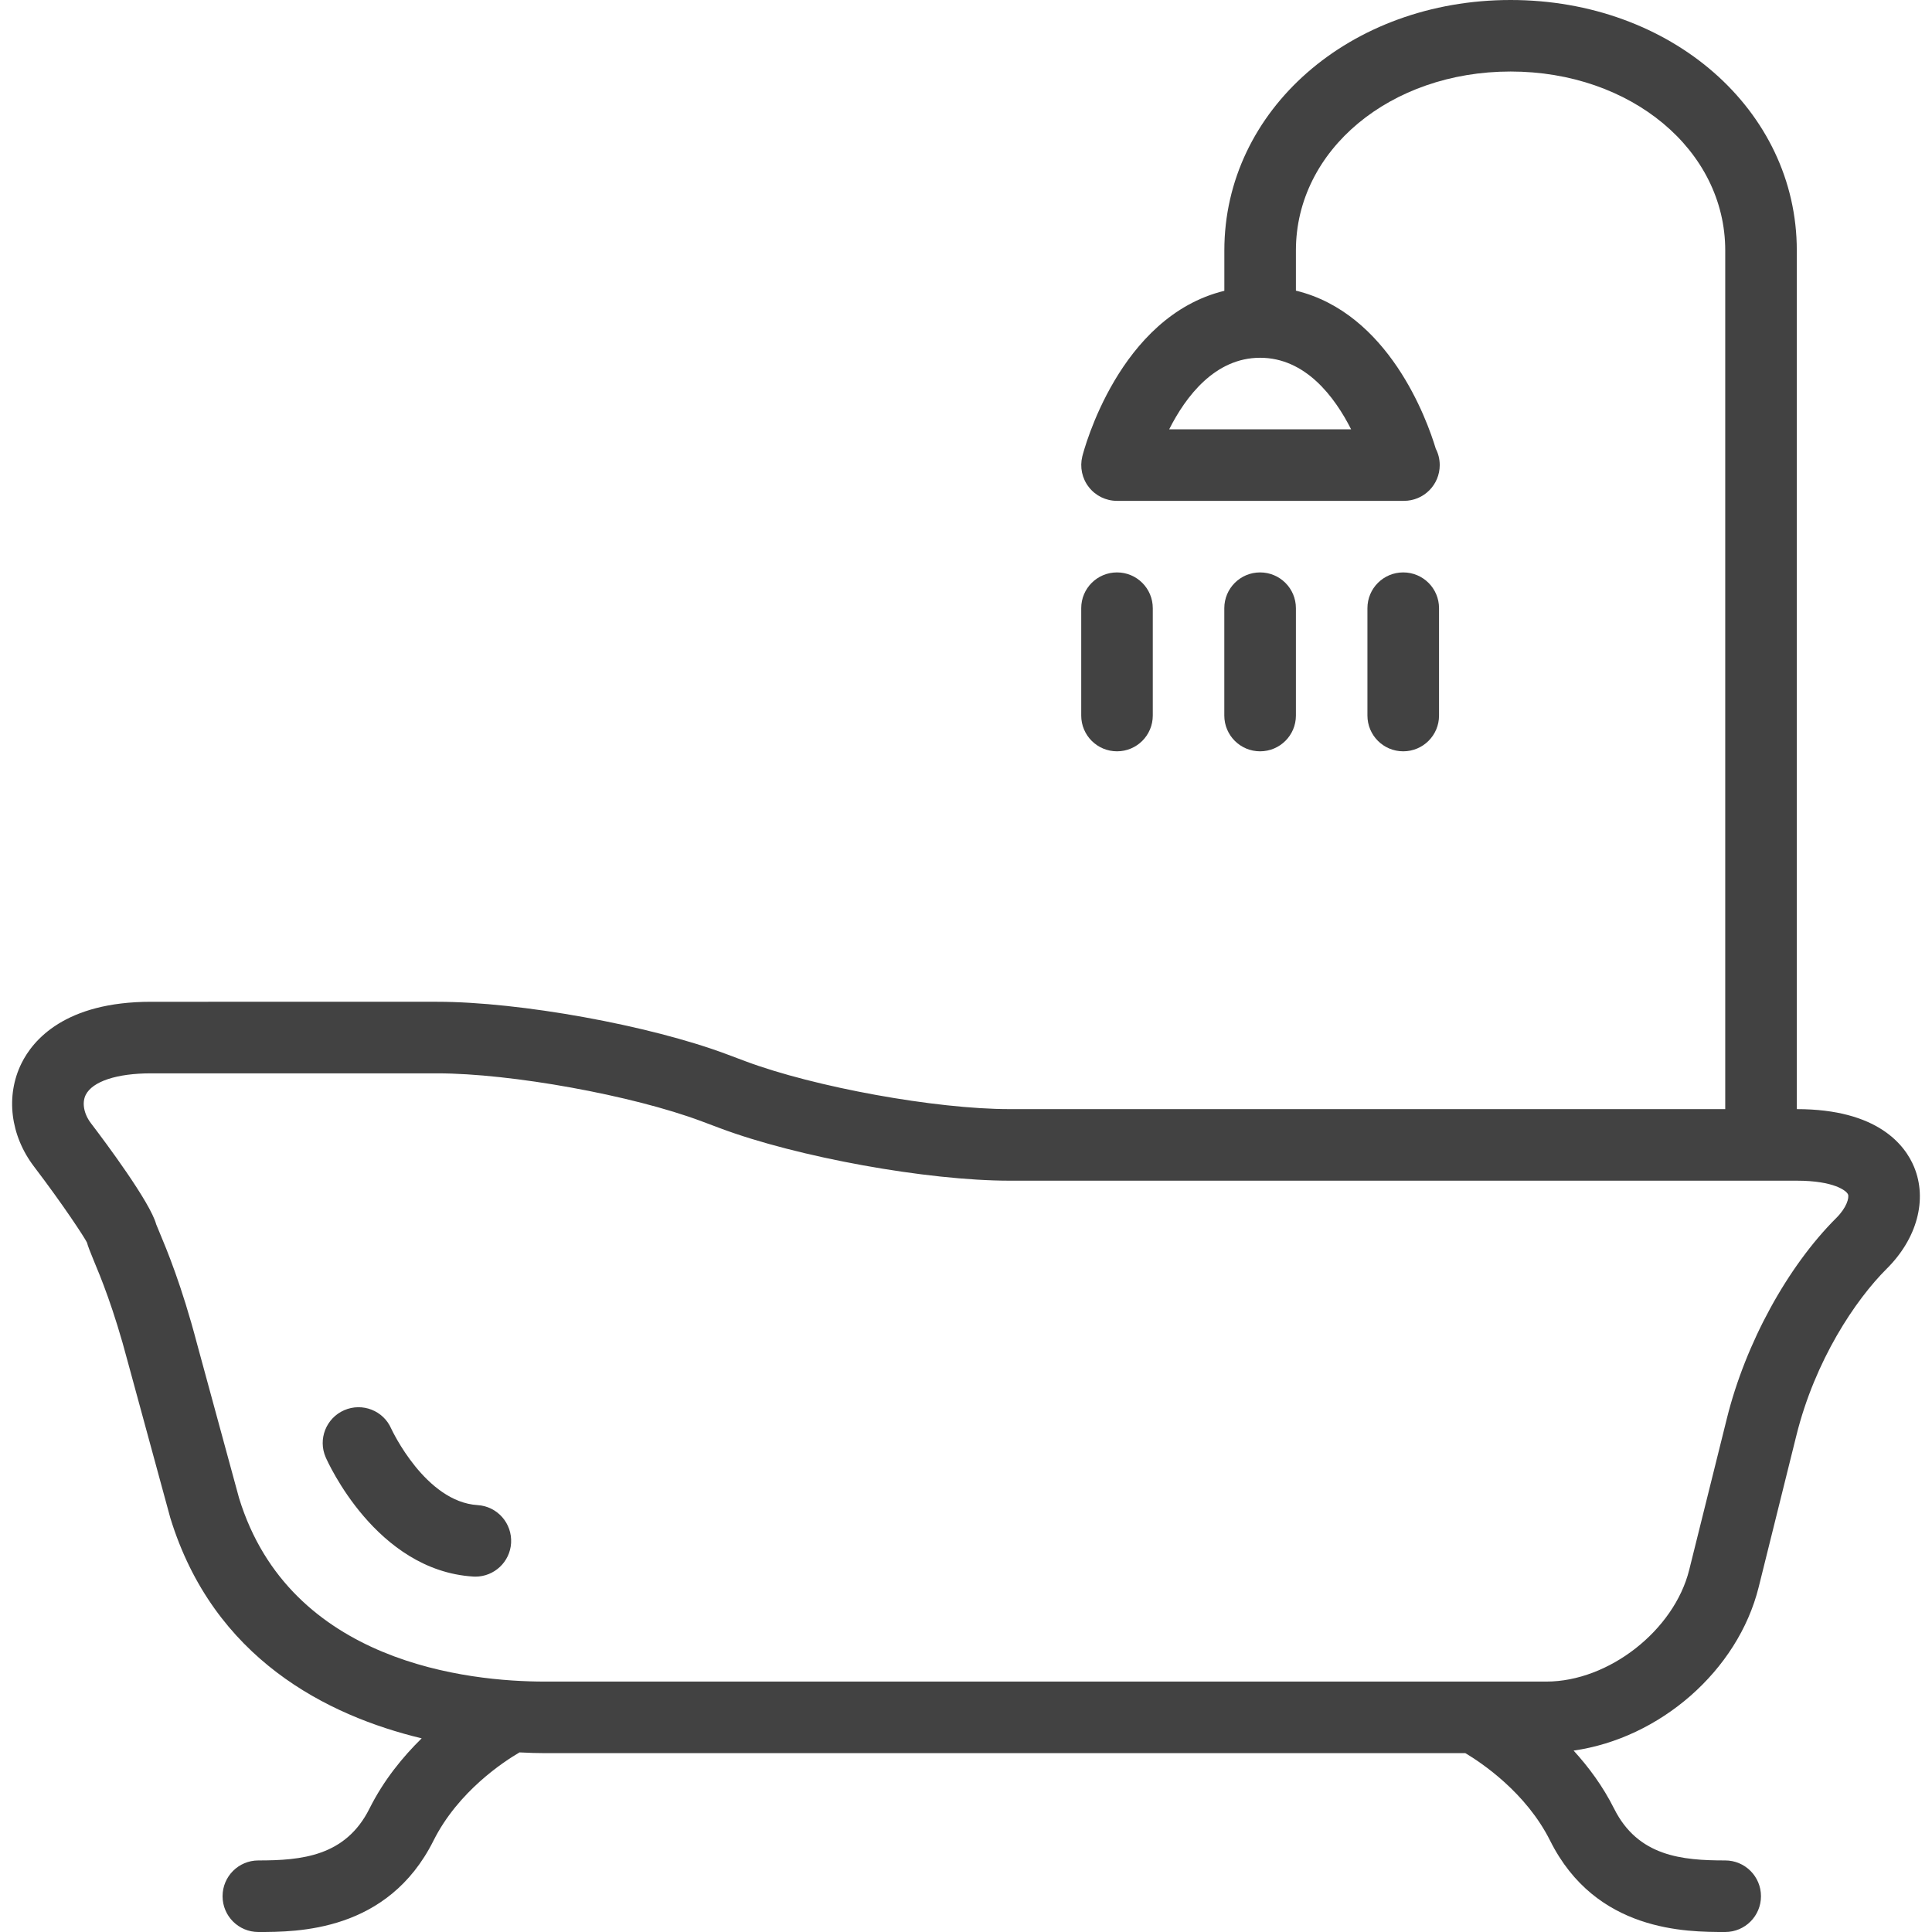 <?xml version="1.0" encoding="utf-8"?>
<!-- Generator: Adobe Illustrator 15.0.0, SVG Export Plug-In . SVG Version: 6.00 Build 0)  -->
<!DOCTYPE svg PUBLIC "-//W3C//DTD SVG 1.1//EN" "http://www.w3.org/Graphics/SVG/1.1/DTD/svg11.dtd">
<svg version="1.1" id="Layer_1" xmlns="http://www.w3.org/2000/svg" xmlns:xlink="http://www.w3.org/1999/xlink" x="0px" y="0px"
	 width="50px" height="50px" viewBox="0 0 50 50" enable-background="new 0 0 50 50" xml:space="preserve">
<g>
	<path fill="#424242" d="M49.537,30.202c-0.231-0.56-0.934-1.498-3.036-1.498V6.481C46.501,2.848,43.248,0,39.094,0
		s-7.408,2.848-7.408,6.481v1.045c-2.729,0.665-3.635,4.124-3.676,4.286c-0.068,0.277-0.007,0.57,0.169,0.794
		c0.175,0.226,0.444,0.356,0.729,0.356h7.407c0.007,0,0.014,0,0.019,0c0.512,0,0.926-0.414,0.926-0.926
		c0-0.152-0.036-0.296-0.102-0.422c-0.232-0.774-1.225-3.511-3.62-4.092V6.481c0-2.596,2.44-4.63,5.556-4.63s5.555,2.034,5.555,4.63
		v22.223H26.13c-1.917,0-5.052-0.569-6.846-1.242l-0.472-0.177c-1.998-0.75-5.362-1.359-7.497-1.359H3.908
		c-2.23,0-3.056,0.996-3.35,1.589c-0.418,0.843-0.293,1.869,0.325,2.679c0.759,0.997,1.305,1.833,1.368,1.963
		c0.022,0.085,0.078,0.231,0.167,0.446C2.6,33.039,2.94,33.851,3.31,35.255l1.097,4.026c1.119,3.648,4.063,5.119,6.506,5.707
		c-0.488,0.479-0.982,1.08-1.352,1.82c-0.619,1.236-1.76,1.34-2.875,1.34c-0.512,0-0.926,0.414-0.926,0.926S6.174,50,6.686,50
		c1.003,0,3.35,0,4.532-2.363c0.641-1.281,1.831-2.054,2.227-2.285c0.247,0.013,0.473,0.019,0.649,0.019h23.829
		c0.42,0.251,1.571,1.019,2.195,2.267C41.299,50,43.646,50,44.648,50c0.512,0,0.926-0.414,0.926-0.926s-0.414-0.926-0.926-0.926
		c-1.115,0-2.256-0.104-2.875-1.34c-0.293-0.586-0.664-1.081-1.048-1.503c2.22-0.315,4.248-2.053,4.79-4.232l0.975-3.923
		c0.484-1.947,1.525-3.506,2.339-4.316C49.614,32.053,49.885,31.045,49.537,30.202z M34.967,11.111h-4.709
		c0.428-0.848,1.184-1.852,2.354-1.852C33.783,9.26,34.538,10.264,34.967,11.111z M47.523,31.521
		c-1.264,1.259-2.348,3.244-2.83,5.182l-0.976,3.924c-0.39,1.567-2.083,2.892-3.698,2.892H14.093c-1.939,0-6.593-0.466-7.907-4.752
		l-1.087-3.991c-0.4-1.521-0.787-2.444-0.973-2.888c-0.042-0.1-0.073-0.172-0.084-0.203c-0.151-0.569-1.329-2.145-1.687-2.614
		c-0.185-0.242-0.238-0.529-0.138-0.733c0.174-0.351,0.806-0.56,1.691-0.56h7.407c1.917,0,5.052,0.569,6.846,1.242l0.472,0.177
		c1.998,0.75,5.362,1.359,7.497,1.359h20.371c0.962,0,1.286,0.261,1.325,0.354C47.861,30.998,47.791,31.255,47.523,31.521z"/>
	<path fill="#424242" d="M12.36,38.952c-1.349-0.084-2.218-1.942-2.235-1.979c-0.203-0.467-0.747-0.681-1.217-0.477
		c-0.469,0.205-0.684,0.751-0.479,1.219c0.053,0.12,1.305,2.929,3.816,3.086c0.02,0.001,0.04,0.002,0.059,0.002
		c0.485,0,0.893-0.379,0.923-0.868C13.258,39.423,12.871,38.983,12.36,38.952z"/>
	<path fill="#424242" d="M28.908,19.444c0.512,0,0.926-0.414,0.926-0.926V15.74c0-0.512-0.414-0.926-0.926-0.926
		s-0.926,0.414-0.926,0.926v2.778C27.982,19.03,28.396,19.444,28.908,19.444z"/>
	<path fill="#424242" d="M33.538,18.519V15.74c0-0.512-0.415-0.926-0.927-0.926s-0.926,0.414-0.926,0.926v2.778
		c0,0.512,0.414,0.926,0.926,0.926S33.538,19.03,33.538,18.519z"/>
	<path fill="#424242" d="M37.242,18.519V15.74c0-0.512-0.414-0.926-0.927-0.926c-0.512,0-0.926,0.414-0.926,0.926v2.778
		c0,0.512,0.414,0.926,0.926,0.926C36.828,19.444,37.242,19.03,37.242,18.519z"/>
</g>
</svg>

